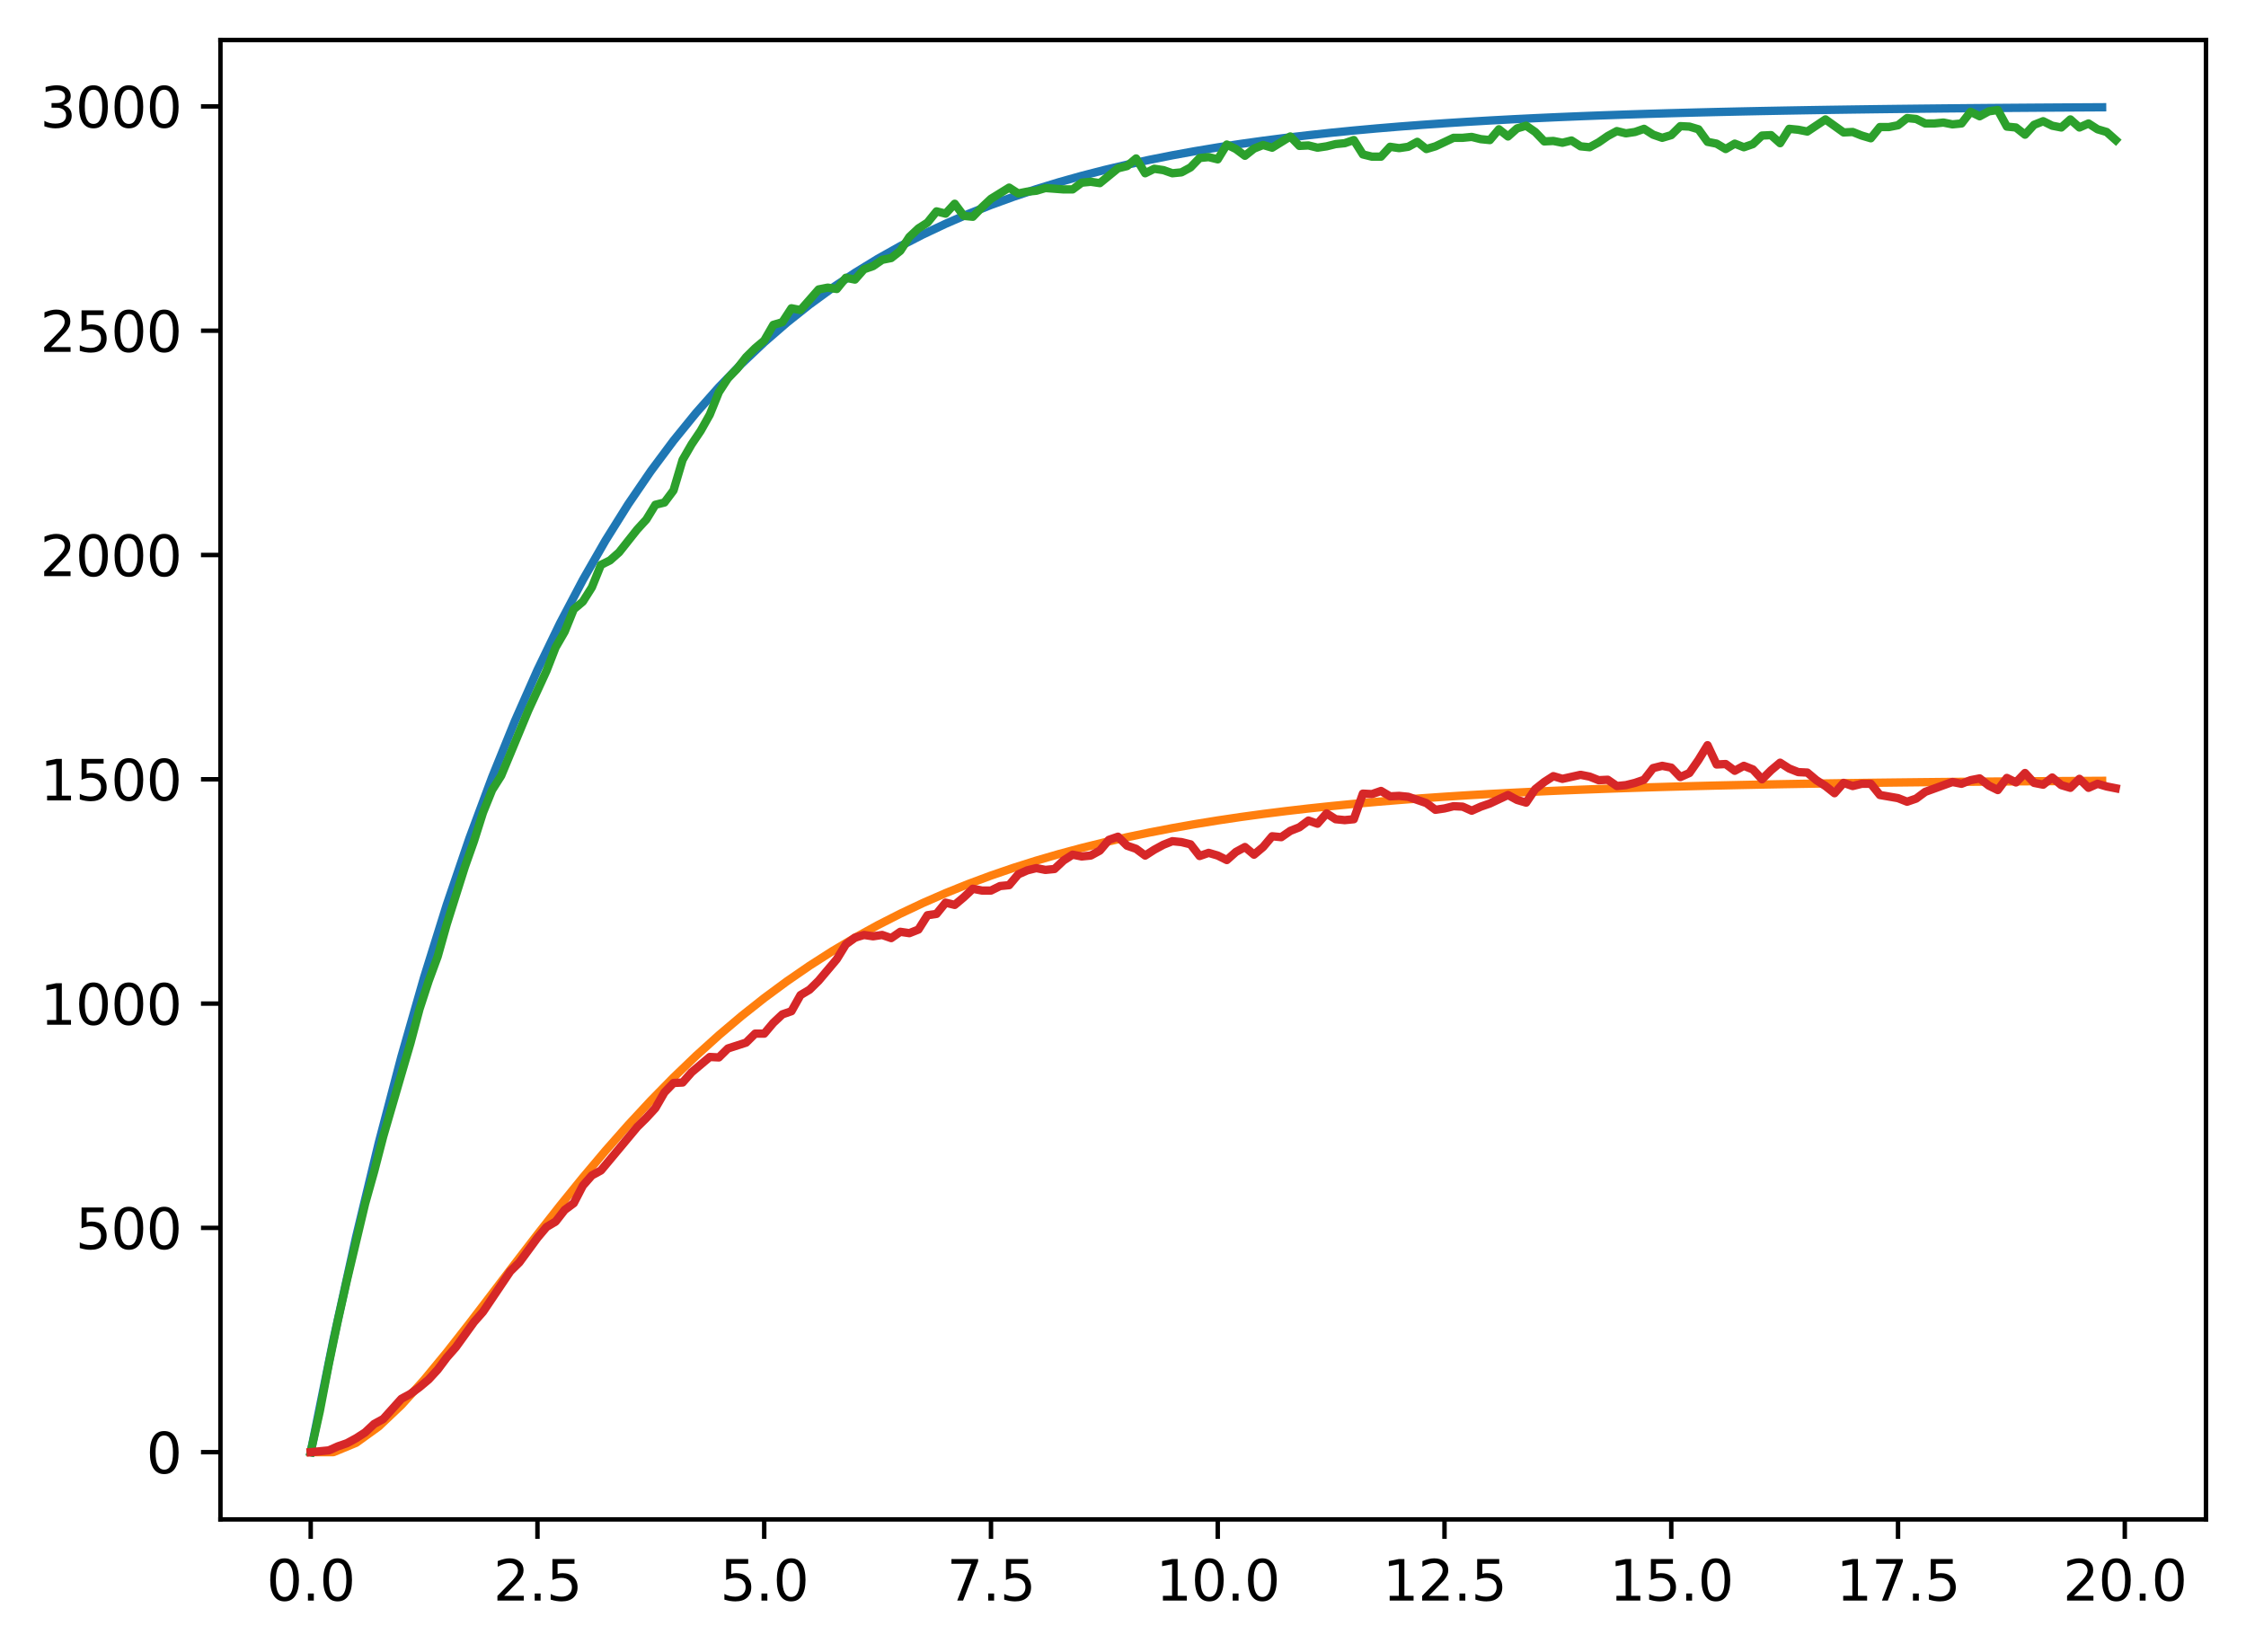 <?xml version="1.0" encoding="utf-8" standalone="no"?>
<!DOCTYPE svg PUBLIC "-//W3C//DTD SVG 1.1//EN"
  "http://www.w3.org/Graphics/SVG/1.1/DTD/svg11.dtd">
<svg xmlns:xlink="http://www.w3.org/1999/xlink" width="403.97pt" height="297.19pt" viewBox="0 0 403.97 297.19" xmlns="http://www.w3.org/2000/svg" version="1.1">
 <defs>
  <style type="text/css">*{stroke-linejoin: round; stroke-linecap: butt}</style>
 </defs>
 <g id="figure_1">
  <g id="patch_1">
   <path d="M 0 297.19 
L 403.97 297.19 
L 403.97 0 
L 0 0 
z
" style="fill: #ffffff"/>
  </g>
  <g id="axes_1">
   <g id="patch_2">
    <path d="M 39.65 273.312 
L 396.77 273.312 
L 396.77 7.2 
L 39.65 7.2 
z
" style="fill: #ffffff"/>
   </g>
   <g id="matplotlib.axis_1">
    <g id="xtick_1">
     <g id="line2d_1">
      <defs>
       <path id="ma9585092b6" d="M 0 0 
L 0 3.5 
" style="stroke: #000000; stroke-width: 0.8"/>
      </defs>
      <g>
       <use xlink:href="#ma9585092b6" x="55.883" y="273.312" style="stroke: #000000; stroke-width: 0.8"/>
      </g>
     </g>
     <g id="text_1">
      <!-- 0.0 -->
      <g transform="translate(47.931 287.91) scale(0.1 -0.1)">
       <defs>
        <path id="DejaVuSans-30" d="M 2034 4250 
Q 1547 4250 1301 3770 
Q 1056 3291 1056 2328 
Q 1056 1369 1301 889 
Q 1547 409 2034 409 
Q 2525 409 2770 889 
Q 3016 1369 3016 2328 
Q 3016 3291 2770 3770 
Q 2525 4250 2034 4250 
z
M 2034 4750 
Q 2819 4750 3233 4129 
Q 3647 3509 3647 2328 
Q 3647 1150 3233 529 
Q 2819 -91 2034 -91 
Q 1250 -91 836 529 
Q 422 1150 422 2328 
Q 422 3509 836 4129 
Q 1250 4750 2034 4750 
z
" transform="scale(0.016)"/>
        <path id="DejaVuSans-2e" d="M 684 794 
L 1344 794 
L 1344 0 
L 684 0 
L 684 794 
z
" transform="scale(0.016)"/>
       </defs>
       <use xlink:href="#DejaVuSans-30"/>
       <use xlink:href="#DejaVuSans-2e" transform="translate(63.623 0)"/>
       <use xlink:href="#DejaVuSans-30" transform="translate(95.41 0)"/>
      </g>
     </g>
    </g>
    <g id="xtick_2">
     <g id="line2d_2">
      <g>
       <use xlink:href="#ma9585092b6" x="96.668" y="273.312" style="stroke: #000000; stroke-width: 0.8"/>
      </g>
     </g>
     <g id="text_2">
      <!-- 2.5 -->
      <g transform="translate(88.717 287.91) scale(0.1 -0.1)">
       <defs>
        <path id="DejaVuSans-32" d="M 1228 531 
L 3431 531 
L 3431 0 
L 469 0 
L 469 531 
Q 828 903 1448 1529 
Q 2069 2156 2228 2338 
Q 2531 2678 2651 2914 
Q 2772 3150 2772 3378 
Q 2772 3750 2511 3984 
Q 2250 4219 1831 4219 
Q 1534 4219 1204 4116 
Q 875 4013 500 3803 
L 500 4441 
Q 881 4594 1212 4672 
Q 1544 4750 1819 4750 
Q 2544 4750 2975 4387 
Q 3406 4025 3406 3419 
Q 3406 3131 3298 2873 
Q 3191 2616 2906 2266 
Q 2828 2175 2409 1742 
Q 1991 1309 1228 531 
z
" transform="scale(0.016)"/>
        <path id="DejaVuSans-35" d="M 691 4666 
L 3169 4666 
L 3169 4134 
L 1269 4134 
L 1269 2991 
Q 1406 3038 1543 3061 
Q 1681 3084 1819 3084 
Q 2600 3084 3056 2656 
Q 3513 2228 3513 1497 
Q 3513 744 3044 326 
Q 2575 -91 1722 -91 
Q 1428 -91 1123 -41 
Q 819 9 494 109 
L 494 744 
Q 775 591 1075 516 
Q 1375 441 1709 441 
Q 2250 441 2565 725 
Q 2881 1009 2881 1497 
Q 2881 1984 2565 2268 
Q 2250 2553 1709 2553 
Q 1456 2553 1204 2497 
Q 953 2441 691 2322 
L 691 4666 
z
" transform="scale(0.016)"/>
       </defs>
       <use xlink:href="#DejaVuSans-32"/>
       <use xlink:href="#DejaVuSans-2e" transform="translate(63.623 0)"/>
       <use xlink:href="#DejaVuSans-35" transform="translate(95.41 0)"/>
      </g>
     </g>
    </g>
    <g id="xtick_3">
     <g id="line2d_3">
      <g>
       <use xlink:href="#ma9585092b6" x="137.454" y="273.312" style="stroke: #000000; stroke-width: 0.8"/>
      </g>
     </g>
     <g id="text_3">
      <!-- 5.0 -->
      <g transform="translate(129.503 287.91) scale(0.1 -0.1)">
       <use xlink:href="#DejaVuSans-35"/>
       <use xlink:href="#DejaVuSans-2e" transform="translate(63.623 0)"/>
       <use xlink:href="#DejaVuSans-30" transform="translate(95.41 0)"/>
      </g>
     </g>
    </g>
    <g id="xtick_4">
     <g id="line2d_4">
      <g>
       <use xlink:href="#ma9585092b6" x="178.24" y="273.312" style="stroke: #000000; stroke-width: 0.8"/>
      </g>
     </g>
     <g id="text_4">
      <!-- 7.5 -->
      <g transform="translate(170.288 287.91) scale(0.1 -0.1)">
       <defs>
        <path id="DejaVuSans-37" d="M 525 4666 
L 3525 4666 
L 3525 4397 
L 1831 0 
L 1172 0 
L 2766 4134 
L 525 4134 
L 525 4666 
z
" transform="scale(0.016)"/>
       </defs>
       <use xlink:href="#DejaVuSans-37"/>
       <use xlink:href="#DejaVuSans-2e" transform="translate(63.623 0)"/>
       <use xlink:href="#DejaVuSans-35" transform="translate(95.41 0)"/>
      </g>
     </g>
    </g>
    <g id="xtick_5">
     <g id="line2d_5">
      <g>
       <use xlink:href="#ma9585092b6" x="219.026" y="273.312" style="stroke: #000000; stroke-width: 0.8"/>
      </g>
     </g>
     <g id="text_5">
      <!-- 10.0 -->
      <g transform="translate(207.893 287.91) scale(0.1 -0.1)">
       <defs>
        <path id="DejaVuSans-31" d="M 794 531 
L 1825 531 
L 1825 4091 
L 703 3866 
L 703 4441 
L 1819 4666 
L 2450 4666 
L 2450 531 
L 3481 531 
L 3481 0 
L 794 0 
L 794 531 
z
" transform="scale(0.016)"/>
       </defs>
       <use xlink:href="#DejaVuSans-31"/>
       <use xlink:href="#DejaVuSans-30" transform="translate(63.623 0)"/>
       <use xlink:href="#DejaVuSans-2e" transform="translate(127.246 0)"/>
       <use xlink:href="#DejaVuSans-30" transform="translate(159.033 0)"/>
      </g>
     </g>
    </g>
    <g id="xtick_6">
     <g id="line2d_6">
      <g>
       <use xlink:href="#ma9585092b6" x="259.811" y="273.312" style="stroke: #000000; stroke-width: 0.8"/>
      </g>
     </g>
     <g id="text_6">
      <!-- 12.5 -->
      <g transform="translate(248.679 287.91) scale(0.1 -0.1)">
       <use xlink:href="#DejaVuSans-31"/>
       <use xlink:href="#DejaVuSans-32" transform="translate(63.623 0)"/>
       <use xlink:href="#DejaVuSans-2e" transform="translate(127.246 0)"/>
       <use xlink:href="#DejaVuSans-35" transform="translate(159.033 0)"/>
      </g>
     </g>
    </g>
    <g id="xtick_7">
     <g id="line2d_7">
      <g>
       <use xlink:href="#ma9585092b6" x="300.597" y="273.312" style="stroke: #000000; stroke-width: 0.8"/>
      </g>
     </g>
     <g id="text_7">
      <!-- 15.0 -->
      <g transform="translate(289.464 287.91) scale(0.1 -0.1)">
       <use xlink:href="#DejaVuSans-31"/>
       <use xlink:href="#DejaVuSans-35" transform="translate(63.623 0)"/>
       <use xlink:href="#DejaVuSans-2e" transform="translate(127.246 0)"/>
       <use xlink:href="#DejaVuSans-30" transform="translate(159.033 0)"/>
      </g>
     </g>
    </g>
    <g id="xtick_8">
     <g id="line2d_8">
      <g>
       <use xlink:href="#ma9585092b6" x="341.383" y="273.312" style="stroke: #000000; stroke-width: 0.8"/>
      </g>
     </g>
     <g id="text_8">
      <!-- 17.5 -->
      <g transform="translate(330.25 287.91) scale(0.1 -0.1)">
       <use xlink:href="#DejaVuSans-31"/>
       <use xlink:href="#DejaVuSans-37" transform="translate(63.623 0)"/>
       <use xlink:href="#DejaVuSans-2e" transform="translate(127.246 0)"/>
       <use xlink:href="#DejaVuSans-35" transform="translate(159.033 0)"/>
      </g>
     </g>
    </g>
    <g id="xtick_9">
     <g id="line2d_9">
      <g>
       <use xlink:href="#ma9585092b6" x="382.169" y="273.312" style="stroke: #000000; stroke-width: 0.8"/>
      </g>
     </g>
     <g id="text_9">
      <!-- 20.0 -->
      <g transform="translate(371.036 287.91) scale(0.1 -0.1)">
       <use xlink:href="#DejaVuSans-32"/>
       <use xlink:href="#DejaVuSans-30" transform="translate(63.623 0)"/>
       <use xlink:href="#DejaVuSans-2e" transform="translate(127.246 0)"/>
       <use xlink:href="#DejaVuSans-30" transform="translate(159.033 0)"/>
      </g>
     </g>
    </g>
   </g>
   <g id="matplotlib.axis_2">
    <g id="ytick_1">
     <g id="line2d_10">
      <defs>
       <path id="m402487109a" d="M 0 0 
L -3.5 0 
" style="stroke: #000000; stroke-width: 0.8"/>
      </defs>
      <g>
       <use xlink:href="#m402487109a" x="39.65" y="261.216" style="stroke: #000000; stroke-width: 0.8"/>
      </g>
     </g>
     <g id="text_10">
      <!-- 0 -->
      <g transform="translate(26.288 265.015) scale(0.1 -0.1)">
       <use xlink:href="#DejaVuSans-30"/>
      </g>
     </g>
    </g>
    <g id="ytick_2">
     <g id="line2d_11">
      <g>
       <use xlink:href="#m402487109a" x="39.65" y="220.87" style="stroke: #000000; stroke-width: 0.8"/>
      </g>
     </g>
     <g id="text_11">
      <!-- 500 -->
      <g transform="translate(13.562 224.669) scale(0.1 -0.1)">
       <use xlink:href="#DejaVuSans-35"/>
       <use xlink:href="#DejaVuSans-30" transform="translate(63.623 0)"/>
       <use xlink:href="#DejaVuSans-30" transform="translate(127.246 0)"/>
      </g>
     </g>
    </g>
    <g id="ytick_3">
     <g id="line2d_12">
      <g>
       <use xlink:href="#m402487109a" x="39.65" y="180.525" style="stroke: #000000; stroke-width: 0.8"/>
      </g>
     </g>
     <g id="text_12">
      <!-- 1000 -->
      <g transform="translate(7.2 184.324) scale(0.1 -0.1)">
       <use xlink:href="#DejaVuSans-31"/>
       <use xlink:href="#DejaVuSans-30" transform="translate(63.623 0)"/>
       <use xlink:href="#DejaVuSans-30" transform="translate(127.246 0)"/>
       <use xlink:href="#DejaVuSans-30" transform="translate(190.869 0)"/>
      </g>
     </g>
    </g>
    <g id="ytick_4">
     <g id="line2d_13">
      <g>
       <use xlink:href="#m402487109a" x="39.65" y="140.179" style="stroke: #000000; stroke-width: 0.8"/>
      </g>
     </g>
     <g id="text_13">
      <!-- 1500 -->
      <g transform="translate(7.2 143.978) scale(0.1 -0.1)">
       <use xlink:href="#DejaVuSans-31"/>
       <use xlink:href="#DejaVuSans-35" transform="translate(63.623 0)"/>
       <use xlink:href="#DejaVuSans-30" transform="translate(127.246 0)"/>
       <use xlink:href="#DejaVuSans-30" transform="translate(190.869 0)"/>
      </g>
     </g>
    </g>
    <g id="ytick_5">
     <g id="line2d_14">
      <g>
       <use xlink:href="#m402487109a" x="39.65" y="99.833" style="stroke: #000000; stroke-width: 0.8"/>
      </g>
     </g>
     <g id="text_14">
      <!-- 2000 -->
      <g transform="translate(7.2 103.632) scale(0.1 -0.1)">
       <use xlink:href="#DejaVuSans-32"/>
       <use xlink:href="#DejaVuSans-30" transform="translate(63.623 0)"/>
       <use xlink:href="#DejaVuSans-30" transform="translate(127.246 0)"/>
       <use xlink:href="#DejaVuSans-30" transform="translate(190.869 0)"/>
      </g>
     </g>
    </g>
    <g id="ytick_6">
     <g id="line2d_15">
      <g>
       <use xlink:href="#m402487109a" x="39.65" y="59.487" style="stroke: #000000; stroke-width: 0.8"/>
      </g>
     </g>
     <g id="text_15">
      <!-- 2500 -->
      <g transform="translate(7.2 63.287) scale(0.1 -0.1)">
       <use xlink:href="#DejaVuSans-32"/>
       <use xlink:href="#DejaVuSans-35" transform="translate(63.623 0)"/>
       <use xlink:href="#DejaVuSans-30" transform="translate(127.246 0)"/>
       <use xlink:href="#DejaVuSans-30" transform="translate(190.869 0)"/>
      </g>
     </g>
    </g>
    <g id="ytick_7">
     <g id="line2d_16">
      <g>
       <use xlink:href="#m402487109a" x="39.65" y="19.142" style="stroke: #000000; stroke-width: 0.8"/>
      </g>
     </g>
     <g id="text_16">
      <!-- 3000 -->
      <g transform="translate(7.2 22.941) scale(0.1 -0.1)">
       <defs>
        <path id="DejaVuSans-33" d="M 2597 2516 
Q 3050 2419 3304 2112 
Q 3559 1806 3559 1356 
Q 3559 666 3084 287 
Q 2609 -91 1734 -91 
Q 1441 -91 1130 -33 
Q 819 25 488 141 
L 488 750 
Q 750 597 1062 519 
Q 1375 441 1716 441 
Q 2309 441 2620 675 
Q 2931 909 2931 1356 
Q 2931 1769 2642 2001 
Q 2353 2234 1838 2234 
L 1294 2234 
L 1294 2753 
L 1863 2753 
Q 2328 2753 2575 2939 
Q 2822 3125 2822 3475 
Q 2822 3834 2567 4026 
Q 2313 4219 1838 4219 
Q 1578 4219 1281 4162 
Q 984 4106 628 3988 
L 628 4550 
Q 988 4650 1302 4700 
Q 1616 4750 1894 4750 
Q 2613 4750 3031 4423 
Q 3450 4097 3450 3541 
Q 3450 3153 3228 2886 
Q 3006 2619 2597 2516 
z
" transform="scale(0.016)"/>
       </defs>
       <use xlink:href="#DejaVuSans-33"/>
       <use xlink:href="#DejaVuSans-30" transform="translate(63.623 0)"/>
       <use xlink:href="#DejaVuSans-30" transform="translate(127.246 0)"/>
       <use xlink:href="#DejaVuSans-30" transform="translate(190.869 0)"/>
      </g>
     </g>
    </g>
   </g>
   <g id="line2d_17">
    <path d="M 55.883 261.216 
L 59.961 241.043 
L 64.04 222.551 
L 68.118 205.599 
L 72.197 190.059 
L 76.276 175.813 
L 80.354 162.754 
L 84.433 150.783 
L 88.511 139.81 
L 92.59 129.75 
L 96.668 120.528 
L 100.747 112.075 
L 104.826 104.325 
L 108.904 97.221 
L 112.983 90.709 
L 117.061 84.74 
L 121.14 79.267 
L 125.218 74.251 
L 129.297 69.652 
L 133.376 65.436 
L 137.454 61.572 
L 141.533 58.029 
L 145.611 54.782 
L 149.69 51.805 
L 153.769 49.076 
L 157.847 46.575 
L 161.926 44.281 
L 166.004 42.179 
L 170.083 40.252 
L 174.161 38.485 
L 178.24 36.866 
L 182.319 35.382 
L 186.397 34.021 
L 190.476 32.773 
L 194.554 31.63 
L 198.633 30.581 
L 202.711 29.62 
L 206.79 28.739 
L 210.869 27.932 
L 214.947 27.192 
L 219.026 26.513 
L 223.104 25.891 
L 227.183 25.321 
L 231.261 24.798 
L 235.34 24.319 
L 239.419 23.879 
L 243.497 23.477 
L 247.576 23.107 
L 251.654 22.769 
L 255.733 22.459 
L 259.811 22.174 
L 263.89 21.914 
L 267.969 21.675 
L 272.047 21.456 
L 276.126 21.255 
L 280.204 21.071 
L 284.283 20.902 
L 288.361 20.747 
L 292.44 20.605 
L 296.519 20.475 
L 300.597 20.356 
L 304.676 20.247 
L 308.754 20.147 
L 312.833 20.055 
L 316.912 19.971 
L 320.99 19.894 
L 325.069 19.823 
L 329.147 19.758 
L 333.226 19.699 
L 337.304 19.644 
L 341.383 19.594 
L 345.462 19.549 
L 349.54 19.507 
L 353.619 19.468 
L 357.697 19.433 
L 361.776 19.401 
L 365.854 19.371 
L 369.933 19.344 
L 374.012 19.319 
L 378.09 19.296 
" clip-path="url(#p320244c90a)" style="fill: none; stroke: #1f77b4; stroke-width: 1.5; stroke-linecap: square"/>
   </g>
   <g id="line2d_18">
    <path d="M 55.883 261.216 
L 59.961 261.216 
L 64.04 259.536 
L 68.118 256.595 
L 72.197 252.732 
L 76.276 248.219 
L 80.354 243.272 
L 84.433 238.061 
L 88.511 232.722 
L 92.59 227.359 
L 96.668 222.052 
L 100.747 216.861 
L 104.826 211.832 
L 108.904 206.995 
L 112.983 202.373 
L 117.061 197.979 
L 121.14 193.82 
L 125.218 189.899 
L 129.297 186.213 
L 133.376 182.759 
L 137.454 179.529 
L 141.533 176.516 
L 145.611 173.71 
L 149.69 171.101 
L 153.769 168.679 
L 157.847 166.434 
L 161.926 164.355 
L 166.004 162.431 
L 170.083 160.652 
L 174.161 159.01 
L 178.24 157.494 
L 182.319 156.096 
L 186.397 154.808 
L 190.476 153.621 
L 194.554 152.528 
L 198.633 151.521 
L 202.711 150.596 
L 206.79 149.744 
L 210.869 148.961 
L 214.947 148.241 
L 219.026 147.58 
L 223.104 146.972 
L 227.183 146.414 
L 231.261 145.902 
L 235.34 145.431 
L 239.419 144.999 
L 243.497 144.602 
L 247.576 144.238 
L 251.654 143.904 
L 255.733 143.597 
L 259.811 143.316 
L 263.89 143.057 
L 267.969 142.821 
L 272.047 142.603 
L 276.126 142.404 
L 280.204 142.221 
L 284.283 142.054 
L 288.361 141.9 
L 292.44 141.759 
L 296.519 141.629 
L 300.597 141.511 
L 304.676 141.402 
L 308.754 141.302 
L 312.833 141.211 
L 316.912 141.127 
L 320.99 141.05 
L 325.069 140.98 
L 329.147 140.915 
L 333.226 140.856 
L 337.304 140.801 
L 341.383 140.752 
L 345.462 140.706 
L 349.54 140.664 
L 353.619 140.626 
L 357.697 140.59 
L 361.776 140.558 
L 365.854 140.529 
L 369.933 140.502 
L 374.012 140.477 
L 378.09 140.454 
" clip-path="url(#p320244c90a)" style="fill: none; stroke: #ff7f0e; stroke-width: 1.5; stroke-linecap: square"/>
   </g>
   <g id="line2d_19">
    <path d="M 55.883 261.216 
L 57.514 253.873 
L 59.146 245.32 
L 60.777 237.493 
L 62.408 230.23 
L 65.671 216.513 
L 67.303 210.703 
L 68.934 204.409 
L 72.197 193.193 
L 73.828 187.625 
L 75.46 181.493 
L 77.091 176.49 
L 78.723 172.052 
L 80.354 166.242 
L 83.617 155.914 
L 85.248 151.314 
L 86.88 146.15 
L 88.511 142.115 
L 90.143 139.533 
L 95.037 127.752 
L 98.3 120.651 
L 99.931 116.456 
L 101.563 113.631 
L 103.194 109.597 
L 104.826 108.225 
L 106.457 105.643 
L 108.088 101.608 
L 109.72 100.801 
L 111.351 99.349 
L 114.614 95.234 
L 116.246 93.458 
L 117.877 90.796 
L 119.508 90.392 
L 121.14 88.214 
L 122.771 82.727 
L 124.403 79.902 
L 126.034 77.482 
L 127.666 74.577 
L 129.297 70.542 
L 130.929 68.041 
L 132.56 66.346 
L 134.191 64.248 
L 135.823 62.634 
L 137.454 61.263 
L 139.086 58.438 
L 140.717 57.954 
L 142.349 55.453 
L 143.98 55.776 
L 147.243 52.064 
L 148.874 51.741 
L 150.506 51.983 
L 152.137 49.966 
L 153.769 50.289 
L 155.4 48.433 
L 157.031 47.868 
L 158.663 46.738 
L 160.294 46.415 
L 161.926 45.124 
L 163.557 42.623 
L 165.189 41.09 
L 166.82 40.041 
L 168.451 38.023 
L 170.083 38.427 
L 171.714 36.652 
L 173.346 38.83 
L 174.977 38.992 
L 176.609 37.297 
L 178.24 35.764 
L 181.503 33.747 
L 183.134 34.796 
L 184.766 34.473 
L 186.397 34.312 
L 188.029 33.827 
L 191.291 34.07 
L 192.923 34.07 
L 194.554 32.859 
L 196.186 32.698 
L 197.817 32.94 
L 201.08 30.277 
L 202.711 29.874 
L 204.343 28.502 
L 205.974 31.165 
L 207.606 30.358 
L 209.237 30.6 
L 210.869 31.165 
L 212.5 31.003 
L 214.131 30.116 
L 215.763 28.421 
L 217.394 28.26 
L 219.026 28.663 
L 220.657 26 
L 222.289 26.807 
L 223.92 28.018 
L 225.551 26.727 
L 227.183 26.081 
L 228.814 26.565 
L 232.077 24.548 
L 233.709 26.242 
L 235.34 26.162 
L 236.971 26.565 
L 238.603 26.323 
L 240.234 25.92 
L 241.866 25.758 
L 243.497 25.193 
L 245.129 27.776 
L 246.76 28.179 
L 248.391 28.179 
L 250.023 26.404 
L 251.654 26.646 
L 253.286 26.404 
L 254.917 25.516 
L 256.549 26.807 
L 258.18 26.323 
L 261.443 24.79 
L 263.074 24.79 
L 264.706 24.629 
L 266.337 25.032 
L 267.969 25.193 
L 269.6 23.257 
L 271.231 24.548 
L 272.863 23.096 
L 274.494 22.611 
L 276.126 23.741 
L 277.757 25.436 
L 279.389 25.355 
L 281.02 25.678 
L 282.651 25.274 
L 284.283 26.323 
L 285.914 26.485 
L 287.546 25.597 
L 289.177 24.467 
L 290.809 23.58 
L 292.44 23.983 
L 294.071 23.741 
L 295.703 23.176 
L 297.334 24.225 
L 298.966 24.79 
L 300.597 24.306 
L 302.229 22.692 
L 303.86 22.773 
L 305.491 23.257 
L 307.123 25.516 
L 308.754 25.839 
L 310.386 26.807 
L 312.017 25.839 
L 313.649 26.485 
L 315.28 25.92 
L 316.912 24.387 
L 318.543 24.306 
L 320.174 25.758 
L 321.806 23.176 
L 323.437 23.338 
L 325.069 23.66 
L 328.332 21.482 
L 331.594 23.822 
L 333.226 23.741 
L 334.857 24.387 
L 336.489 24.871 
L 338.12 22.853 
L 339.752 22.853 
L 341.383 22.531 
L 343.014 21.24 
L 344.646 21.401 
L 346.277 22.208 
L 347.909 22.208 
L 349.54 22.047 
L 351.172 22.369 
L 352.803 22.208 
L 354.434 20.11 
L 356.066 20.917 
L 357.697 20.029 
L 359.329 19.787 
L 360.96 22.773 
L 362.592 22.934 
L 364.223 24.225 
L 365.854 22.45 
L 367.486 21.804 
L 369.117 22.611 
L 370.749 22.934 
L 372.38 21.482 
L 374.012 22.934 
L 375.643 22.208 
L 377.274 23.257 
L 378.906 23.741 
L 380.537 25.193 
L 380.537 25.193 
" clip-path="url(#p320244c90a)" style="fill: none; stroke: #2ca02c; stroke-width: 1.5; stroke-linecap: square"/>
   </g>
   <g id="line2d_20">
    <path d="M 55.883 261.216 
L 59.146 260.893 
L 60.777 260.167 
L 62.408 259.602 
L 64.04 258.715 
L 65.671 257.666 
L 67.303 256.132 
L 68.934 255.245 
L 72.197 251.614 
L 73.828 250.726 
L 75.46 249.516 
L 77.091 248.144 
L 78.723 246.369 
L 80.354 244.19 
L 81.986 242.334 
L 85.248 237.815 
L 86.88 235.96 
L 90.143 231.118 
L 91.774 228.697 
L 93.406 227.084 
L 96.668 222.645 
L 98.3 220.709 
L 99.931 219.741 
L 101.563 217.643 
L 103.194 216.432 
L 104.826 213.285 
L 106.457 211.429 
L 108.088 210.542 
L 114.614 202.715 
L 116.246 201.101 
L 117.877 199.326 
L 119.508 196.501 
L 121.14 194.807 
L 122.771 194.726 
L 124.403 192.87 
L 127.666 190.127 
L 129.297 190.208 
L 130.929 188.594 
L 134.191 187.545 
L 135.823 185.931 
L 137.454 185.931 
L 139.086 183.994 
L 140.717 182.461 
L 142.349 181.896 
L 143.98 178.991 
L 145.611 178.023 
L 147.243 176.409 
L 150.506 172.536 
L 152.137 169.873 
L 153.769 168.663 
L 155.4 168.179 
L 157.031 168.421 
L 158.663 168.179 
L 160.294 168.744 
L 161.926 167.614 
L 163.557 167.856 
L 165.189 167.21 
L 166.82 164.628 
L 168.451 164.386 
L 170.083 162.369 
L 171.714 162.772 
L 173.346 161.401 
L 174.977 159.868 
L 176.609 160.19 
L 178.24 160.19 
L 179.871 159.383 
L 181.503 159.222 
L 183.134 157.285 
L 184.766 156.559 
L 186.397 156.156 
L 188.029 156.478 
L 189.66 156.317 
L 191.291 154.784 
L 192.923 153.735 
L 194.554 154.058 
L 196.186 153.896 
L 197.817 153.009 
L 199.449 151.072 
L 201.08 150.507 
L 202.711 152.121 
L 204.343 152.686 
L 205.974 153.896 
L 207.606 152.847 
L 209.237 151.96 
L 210.869 151.314 
L 212.5 151.476 
L 214.131 151.879 
L 215.763 153.977 
L 217.394 153.412 
L 219.026 153.896 
L 220.657 154.703 
L 222.289 153.251 
L 223.92 152.363 
L 225.551 153.735 
L 227.183 152.363 
L 228.814 150.427 
L 230.446 150.588 
L 232.077 149.458 
L 233.709 148.813 
L 235.34 147.602 
L 236.971 148.167 
L 238.603 146.311 
L 240.234 147.36 
L 241.866 147.522 
L 243.497 147.36 
L 245.129 142.761 
L 246.76 142.842 
L 248.391 142.277 
L 250.023 143.245 
L 251.654 143.164 
L 253.286 143.326 
L 256.549 144.455 
L 258.18 145.666 
L 259.811 145.424 
L 261.443 145.02 
L 263.074 145.101 
L 264.706 145.827 
L 266.337 145.101 
L 267.969 144.536 
L 271.231 143.003 
L 272.863 143.891 
L 274.494 144.375 
L 276.126 141.954 
L 277.757 140.663 
L 279.389 139.614 
L 281.02 140.098 
L 284.283 139.372 
L 285.914 139.695 
L 287.546 140.34 
L 289.177 140.26 
L 290.809 141.389 
L 292.44 141.228 
L 294.071 140.824 
L 295.703 140.26 
L 297.334 138.162 
L 298.966 137.758 
L 300.597 138.081 
L 302.229 139.775 
L 303.86 139.049 
L 305.491 136.709 
L 307.123 134.046 
L 308.754 137.516 
L 310.386 137.435 
L 312.017 138.646 
L 313.649 137.758 
L 315.28 138.404 
L 316.912 140.179 
L 318.543 138.565 
L 320.174 137.193 
L 321.806 138.242 
L 323.437 138.888 
L 325.069 138.968 
L 326.7 140.34 
L 328.332 141.389 
L 329.963 142.68 
L 331.594 140.824 
L 333.226 141.389 
L 334.857 140.986 
L 336.489 140.986 
L 338.12 143.003 
L 341.383 143.568 
L 343.014 144.213 
L 344.646 143.649 
L 346.277 142.438 
L 351.172 140.663 
L 352.803 140.986 
L 354.434 140.34 
L 356.066 140.017 
L 357.697 141.308 
L 359.329 142.115 
L 360.96 139.937 
L 362.592 140.744 
L 364.223 139.049 
L 365.854 140.824 
L 367.486 141.147 
L 369.117 139.856 
L 370.749 141.228 
L 372.38 141.712 
L 374.012 140.098 
L 375.643 141.712 
L 377.274 140.986 
L 378.906 141.47 
L 380.537 141.793 
L 380.537 141.793 
" clip-path="url(#p320244c90a)" style="fill: none; stroke: #d62728; stroke-width: 1.5; stroke-linecap: square"/>
   </g>
   <g id="patch_3">
    <path d="M 39.65 273.312 
L 39.65 7.2 
" style="fill: none; stroke: #000000; stroke-width: 0.8; stroke-linejoin: miter; stroke-linecap: square"/>
   </g>
   <g id="patch_4">
    <path d="M 396.77 273.312 
L 396.77 7.2 
" style="fill: none; stroke: #000000; stroke-width: 0.8; stroke-linejoin: miter; stroke-linecap: square"/>
   </g>
   <g id="patch_5">
    <path d="M 39.65 273.312 
L 396.77 273.312 
" style="fill: none; stroke: #000000; stroke-width: 0.8; stroke-linejoin: miter; stroke-linecap: square"/>
   </g>
   <g id="patch_6">
    <path d="M 39.65 7.2 
L 396.77 7.2 
" style="fill: none; stroke: #000000; stroke-width: 0.8; stroke-linejoin: miter; stroke-linecap: square"/>
   </g>
  </g>
 </g>
 <defs>
  <clipPath id="p320244c90a">
   <rect x="39.65" y="7.2" width="357.12" height="266.112"/>
  </clipPath>
 </defs>
</svg>
